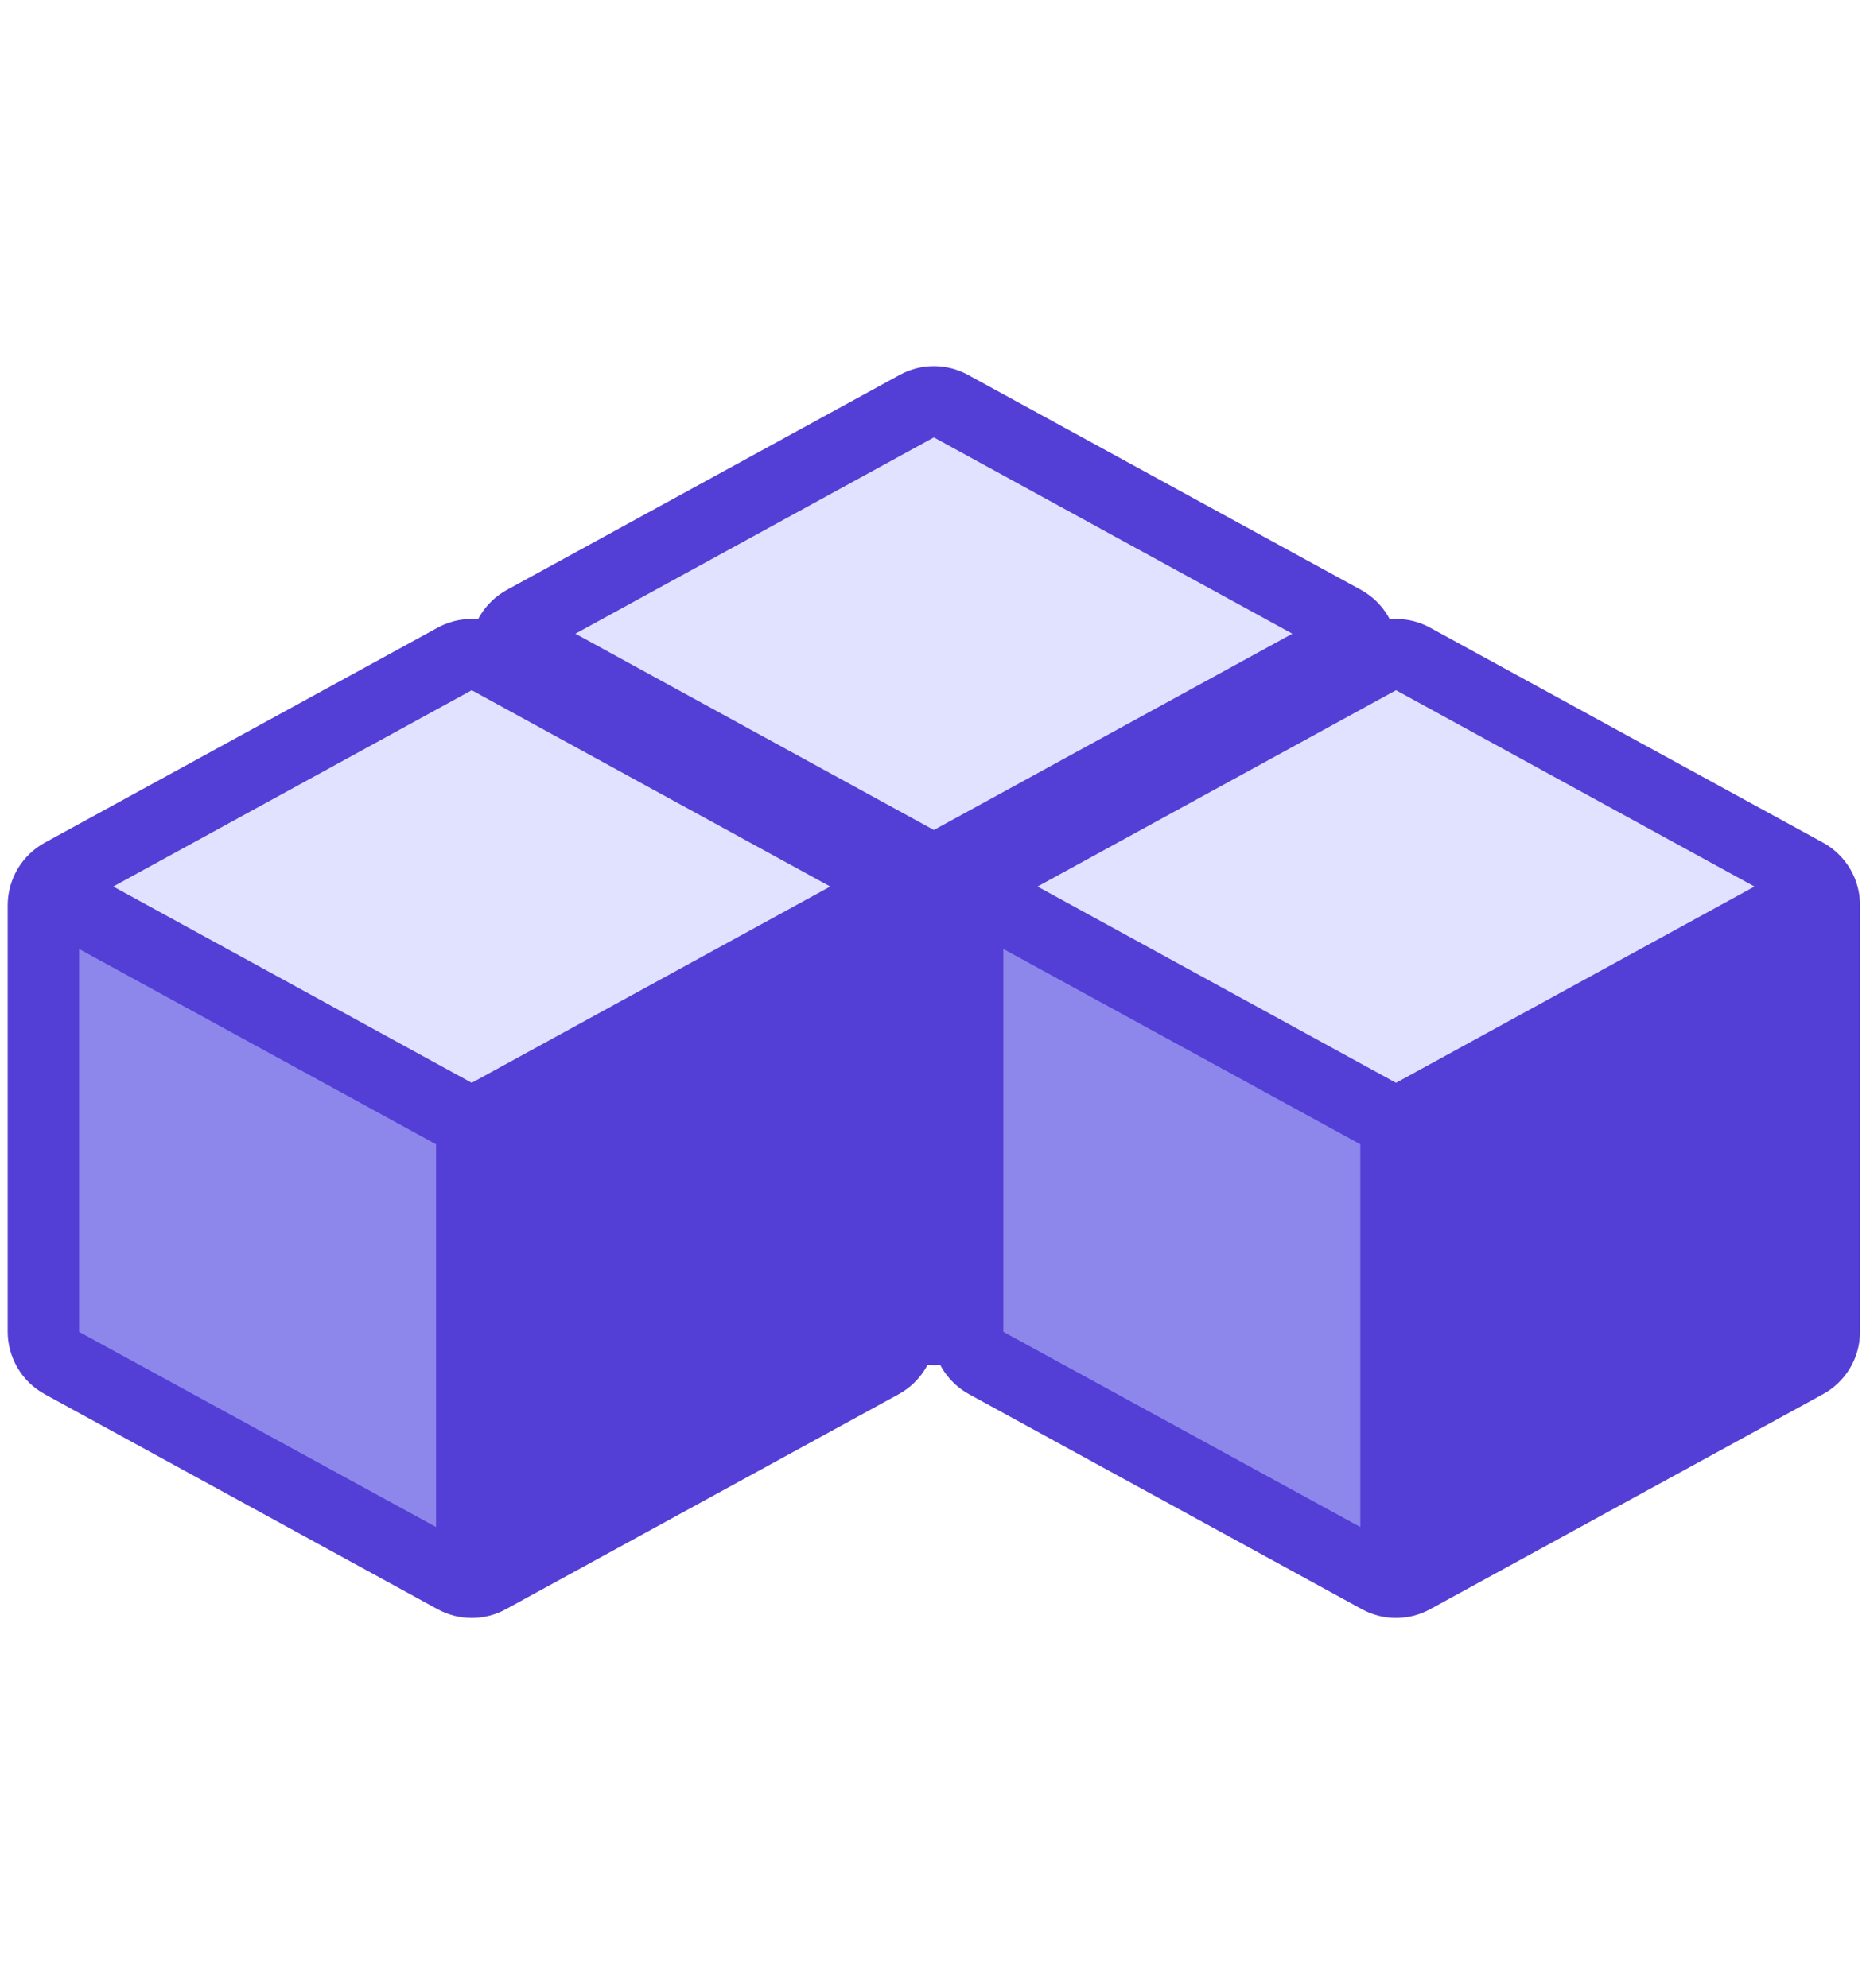 <svg width="214" height="228" viewBox="0 0 214 228" fill="none" xmlns="http://www.w3.org/2000/svg">
<g clip-path="url(#clip0_2435_6861)">
<path d="M107.1 152.3V100.3L157.1 74.8V125.3L107.1 152.3Z" fill="#543FD6"/>
<path d="M60.1 71.8L107.1 45.8L155.6 71.8L107.1 98.8L60.1 71.8Z" fill="#E1E2FF" stroke="black"/>
<path d="M107.1 99.858V152.519C106.412 152.516 105.737 152.34 105.135 152.007L60.104 127.363C59.461 127.011 58.924 126.493 58.55 125.863C58.175 125.233 57.977 124.514 57.975 123.781V74.84C57.975 74.263 58.097 73.693 58.333 73.167L107.1 99.858Z" fill="#8D87EC"/>
<path d="M156.061 67.65L111.03 43.011C109.827 42.346 108.475 41.998 107.1 41.998C105.725 41.998 104.373 42.346 103.17 43.011L58.139 67.66C56.853 68.364 55.779 69.4 55.03 70.66C54.281 71.921 53.885 73.359 53.881 74.825V123.765C53.885 125.231 54.281 126.669 55.03 127.93C55.779 129.19 56.853 130.226 58.139 130.929L103.17 155.579C104.373 156.244 105.725 156.592 107.1 156.592C108.475 156.592 109.827 156.244 111.03 155.579L156.061 130.929C157.347 130.226 158.421 129.19 159.17 127.93C159.919 126.669 160.315 125.231 160.319 123.765V74.83C160.318 73.361 159.923 71.92 159.174 70.657C158.425 69.394 157.35 68.355 156.061 67.65ZM107.1 50.175L148.211 72.691L107.1 95.206L65.989 72.691L107.1 50.175ZM62.069 79.855L103.006 102.258V146.158L62.069 123.77V79.855ZM111.194 146.158V102.278L152.131 79.855V123.75L111.194 146.158Z" fill="#543FD6"/>
<path d="M54.1 181.3V129.3L104.1 103.8V154.3L54.1 181.3Z" fill="#543FD6"/>
<path d="M7.1 100.8L54.1 74.8L102.6 100.8L54.1 127.8L7.1 100.8Z" fill="#E1E2FF" stroke="black"/>
<path d="M54.1 128.858V181.519C53.412 181.516 52.737 181.34 52.135 181.007L7.104 156.363C6.461 156.011 5.924 155.493 5.55 154.863C5.175 154.233 4.977 153.514 4.975 152.781V103.84C4.975 103.263 5.097 102.693 5.333 102.167L54.1 128.858Z" fill="#8D87EC"/>
<path d="M103.061 96.65L58.03 72.011C56.827 71.346 55.475 70.998 54.1 70.998C52.725 70.998 51.373 71.346 50.17 72.011L5.139 96.66C3.853 97.364 2.779 98.4 2.03 99.66C1.281 100.921 0.885 102.359 0.881 103.825V152.765C0.885 154.231 1.281 155.669 2.03 156.93C2.779 158.19 3.853 159.226 5.139 159.929L50.17 184.579C51.373 185.244 52.725 185.592 54.1 185.592C55.475 185.592 56.827 185.244 58.03 184.579L103.061 159.929C104.347 159.226 105.421 158.19 106.17 156.93C106.919 155.669 107.315 154.231 107.319 152.765V103.83C107.318 102.361 106.923 100.92 106.174 99.657C105.425 98.394 104.35 97.355 103.061 96.65ZM54.1 79.175L95.212 101.691L54.1 124.206L12.989 101.691L54.1 79.175ZM9.069 108.855L50.006 131.258V175.158L9.069 152.77V108.855ZM58.194 175.158V131.278L99.131 108.855V152.75L58.194 175.158Z" fill="#543FD6"/>
<path d="M160.1 181.3V129.3L210.1 103.8V154.3L160.1 181.3Z" fill="#543FD6"/>
<path d="M113.1 100.8L160.1 74.8L208.6 100.8L160.1 127.8L113.1 100.8Z" fill="#E1E2FF" stroke="black"/>
<path d="M160.1 128.858V181.519C159.412 181.516 158.737 181.34 158.135 181.007L113.104 156.363C112.461 156.011 111.924 155.493 111.55 154.863C111.175 154.233 110.977 153.514 110.975 152.781V103.84C110.975 103.263 111.097 102.693 111.333 102.167L160.1 128.858Z" fill="#8D87EC"/>
<path d="M209.061 96.65L164.03 72.011C162.827 71.346 161.475 70.998 160.1 70.998C158.725 70.998 157.373 71.346 156.17 72.011L111.139 96.66C109.853 97.364 108.779 98.4 108.03 99.66C107.281 100.921 106.885 102.359 106.881 103.825V152.765C106.885 154.231 107.281 155.669 108.03 156.93C108.779 158.19 109.853 159.226 111.139 159.929L156.17 184.579C157.373 185.244 158.725 185.592 160.1 185.592C161.475 185.592 162.827 185.244 164.03 184.579L209.061 159.929C210.347 159.226 211.421 158.19 212.17 156.93C212.919 155.669 213.315 154.231 213.319 152.765V103.83C213.318 102.361 212.923 100.92 212.174 99.657C211.425 98.394 210.35 97.355 209.061 96.65ZM160.1 79.175L201.211 101.691L160.1 124.206L118.989 101.691L160.1 79.175ZM115.069 108.855L156.006 131.258V175.158L115.069 152.77V108.855ZM164.194 175.158V131.278L205.131 108.855V152.75L164.194 175.158Z" fill="#543FD6"/>
</g>
<defs>
<clipPath id="clip0_2435_6861">
<rect width="212.44" height="227.59" fill="white" transform="translate(0.88)"/>
</clipPath>
</defs>
</svg>
